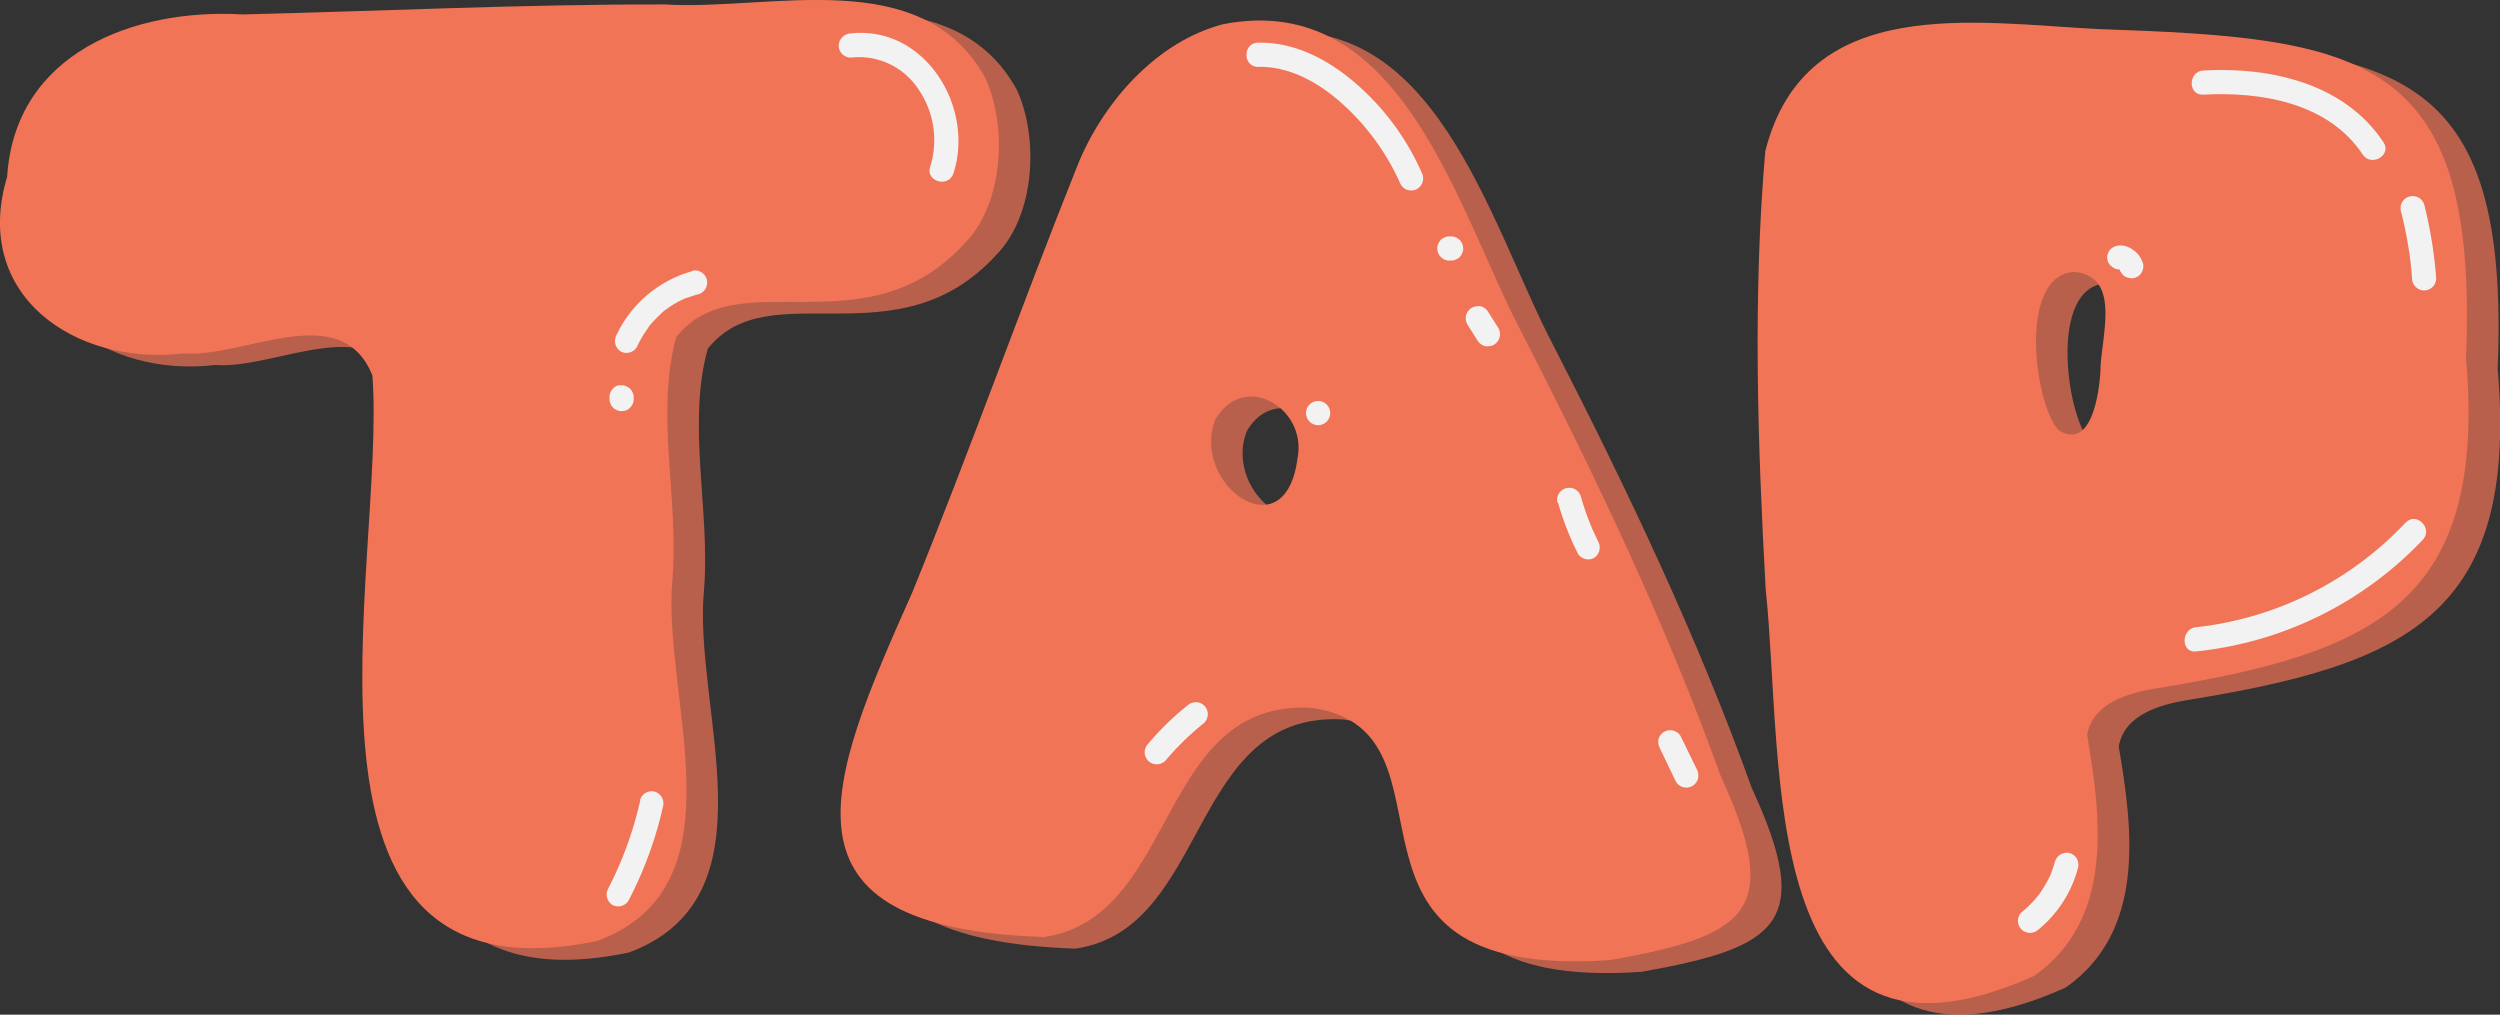 <svg xmlns="http://www.w3.org/2000/svg" viewBox="0 0 310.29 125.94"><rect x="0" y="0" width="310.29" height="125.94" fill="#333333" stroke="none"/><defs><style>.cls-1,.cls-2{fill:#f27457;}.cls-1{opacity:0.7;}.cls-3{fill:#f2f2f2;}</style></defs><g id="Layer_2" data-name="Layer 2"><g id="Layer_1-2" data-name="Layer 1"><path class="cls-1" d="M50.13,48C46.25,38.37,34.2,45.9,26.72,45.3,13.18,46.9.37,38.06,4.8,23.37,5.76,8,20.52,2.42,34.06,3.22,51.49,2.81,68.93,2,86.39,2c13.21.82,31.89-5.12,39.79,9.09,2.79,6,2.3,15.64-2.54,20.56-12.34,13.49-28.22,2-35.8,11.65-2.61,9.42.33,20.09-.46,29.92-1.42,14.72,9.14,38.12-9.32,45C36.94,126.84,52,71.7,50.13,48Z"/><path class="cls-2" d="M46.22,46.6c-3.88-9.67-15.93-2.14-23.41-2.74C9.27,45.46-3.54,36.62.89,21.93,1.85,6.59,16.61,1,30.15,1.79,47.58,1.37,65,.52,82.48.55c13.21.82,31.9-5.12,39.79,9.09,2.8,6,2.3,15.64-2.54,20.56-12.34,13.49-28.22,2-35.8,11.65-2.61,9.42.33,20.09-.46,29.93-1.42,14.71,9.14,38.11-9.32,45C33,125.4,48,70.26,46.22,46.6Z"/><path class="cls-1" d="M166.79,89.3c-19.34-1.18-16.55,26-33.32,28.44C99,116.56,106.58,98.68,117.12,75c7.19-17.68,13.41-35.24,20.51-53,3.12-7.79,9.75-15.4,18.1-17.57C178.08.12,184.8,27.71,192.86,43c9.13,17.8,17.8,36,24.57,54.82,7.72,16.72,3.39,19.77-13.71,22.8C165.64,123.22,186.92,92.27,166.79,89.3Zm-1.83-31c1.2-6.31-6.74-10.84-10.21-4.79C151.6,61.52,163.49,70.15,165,58.25Z"/><path class="cls-2" d="M162.88,87.86c-19.34-1.18-16.55,26-33.32,28.44-34.5-1.18-26.89-19.06-16.35-42.73,7.2-17.68,13.41-35.24,20.51-53,3.12-7.78,9.75-15.4,18.1-17.57C174.17-1.32,180.89,26.27,189,41.54c9.13,17.8,17.8,35.95,24.58,54.82,7.71,16.72,3.38,19.77-13.72,22.8C161.73,121.78,183,90.83,162.88,87.86Zm-1.83-31c1.2-6.31-6.74-10.84-10.21-4.79C147.69,60.08,159.58,68.71,161.05,56.81Z"/><path class="cls-1" d="M310,45.81c2.61,30.51-11.31,36.69-38.59,41.09-3.36.57-7.76,1.81-8.44,5.76,1.75,10.26,3.38,22.92-6.58,29.91-34.64,15.51-31-26.27-33.31-48-1-18.09-1.61-36.34-.05-54.38C228,.39,249.26,4.27,264.42,5,297.11,6.17,311.55,8,310,45.81Zm-45.38,1.9c-.06-4.05,2.82-12-3.24-12.52-7.05.36-5,16.16-2,19.61C263.47,57.4,264.42,50.3,264.6,47.71Z"/><path class="cls-2" d="M306.07,44.37c2.61,30.51-11.31,36.69-38.59,41.09-3.36.57-7.76,1.81-8.44,5.76,1.75,10.26,3.38,22.92-6.58,29.91-34.64,15.51-31-26.27-33.31-48-1-18.08-1.61-36.34-.05-54.37,5-19.77,26.25-15.88,41.41-15.15C293.2,4.73,307.64,6.6,306.07,44.37Zm-45.38,1.9c-.06-4.05,2.82-12-3.24-12.52-7,.36-5,16.16-2,19.61C259.56,56,260.51,48.87,260.69,46.27Z"/><path class="cls-3" d="M105.6,7.15A8.82,8.82,0,0,1,114,11.09a11.1,11.1,0,0,1,1.45,9.61c-.59,1.85,2.31,2.64,2.89.8C121,13.29,114.79,3.14,105.6,4.15a1.55,1.55,0,0,0-1.5,1.5,1.5,1.5,0,0,0,1.5,1.5Z"/><path class="cls-3" d="M86.06,33.62a14.76,14.76,0,0,0-9.56,8,1.55,1.55,0,0,0,.54,2,1.51,1.51,0,0,0,2-.54,13.44,13.44,0,0,1,1.46-2.45c-.13.17,0,0,0-.06l.21-.25c.15-.18.31-.36.47-.53.33-.34.68-.67,1-1l.25-.21c.33-.27-.23.17.11-.08l.53-.38c.4-.27.81-.51,1.23-.74l.58-.28.35-.16c-.3.13.09,0,.13,0a12.64,12.64,0,0,1,1.36-.43,1.53,1.53,0,0,0,1-1.85,1.54,1.54,0,0,0-1.85-1.05Z"/><path class="cls-3" d="M79.47,99.32a45.53,45.53,0,0,1-4,11,1.54,1.54,0,0,0,.54,2,1.52,1.52,0,0,0,2-.54,48.08,48.08,0,0,0,4.28-11.67,1.54,1.54,0,0,0-1-1.85,1.52,1.52,0,0,0-1.84,1Z"/><path class="cls-3" d="M75.65,49.32v.21a1.27,1.27,0,0,0,.13.58,1.11,1.11,0,0,0,.31.48,1.23,1.23,0,0,0,.49.32,1.11,1.11,0,0,0,.57.12l.4-.05a1.39,1.39,0,0,0,.66-.39l.24-.3a1.51,1.51,0,0,0,.2-.76v-.21a1.06,1.06,0,0,0-.13-.58,1.36,1.36,0,0,0-.79-.79,1.06,1.06,0,0,0-.58-.13l-.39,0a1.47,1.47,0,0,0-.67.39l-.23.3a1.45,1.45,0,0,0-.21.76Z"/><path class="cls-3" d="M156.16,8.3c4-.09,7.69,2.06,10.59,4.71a29.41,29.41,0,0,1,7.1,9.89,1.51,1.51,0,0,0,2.06.54,1.53,1.53,0,0,0,.53-2.05,31.29,31.29,0,0,0-8-10.89c-3.41-3-7.64-5.3-12.28-5.2-1.93,0-1.94,3,0,3Z"/><path class="cls-3" d="M180.11,29.34l-.22,0a1.27,1.27,0,0,0-.58.13,1.24,1.24,0,0,0-.48.31,1.11,1.11,0,0,0-.31.49,1.14,1.14,0,0,0-.13.57l.05.4a1.47,1.47,0,0,0,.39.66l.3.24a1.47,1.47,0,0,0,.76.2l.22,0a1.11,1.11,0,0,0,.57-.13,1.21,1.21,0,0,0,.49-.31,1.24,1.24,0,0,0,.31-.48,1.29,1.29,0,0,0,.13-.58l-.06-.4a1.45,1.45,0,0,0-.38-.66l-.31-.24a1.5,1.5,0,0,0-.75-.2Z"/><path class="cls-3" d="M182.12,40.26l1.26,2a1.64,1.64,0,0,0,.9.69,1.11,1.11,0,0,0,.6,0,1,1,0,0,0,.55-.17,1.51,1.51,0,0,0,.54-2.06l-1.26-2a1.5,1.5,0,0,0-.89-.69,1.22,1.22,0,0,0-.6,0,1.12,1.12,0,0,0-.56.18,1.55,1.55,0,0,0-.69.9,1.59,1.59,0,0,0,.15,1.15Z"/><path class="cls-3" d="M193.36,62.33a36.34,36.34,0,0,0,2.48,6.38,1.51,1.51,0,0,0,2,.54,1.54,1.54,0,0,0,.54-2c-.24-.48-.46-1-.68-1.44-.06-.14-.13-.28-.18-.42l.06.15-.08-.21-.3-.73c-.38-1-.71-2-1-3a1.5,1.5,0,0,0-2.89.8Z"/><path class="cls-3" d="M206,92.84,208,97a1.5,1.5,0,0,0,2.75-.36,1.73,1.73,0,0,0-.15-1.16l-2-4.1a1.5,1.5,0,0,0-.89-.69,1.5,1.5,0,0,0-1.85,1,1.69,1.69,0,0,0,.15,1.15Z"/><path class="cls-3" d="M163.6,52.77a1.5,1.5,0,0,0,0-3,1.5,1.5,0,0,0,0,3Z"/><path class="cls-3" d="M144.63,94.43a34.82,34.82,0,0,1,4.84-4.72,1.52,1.52,0,0,0,.44-1.06,1.54,1.54,0,0,0-.44-1.06,1.47,1.47,0,0,0-1.06-.44,1.68,1.68,0,0,0-1.06.44,33.75,33.75,0,0,0-4.84,4.72,1.61,1.61,0,0,0-.44,1.06,1.5,1.5,0,0,0,.44,1.06,1.52,1.52,0,0,0,2.12,0Z"/><path class="cls-3" d="M273.47,11.75c7.14-.4,15.52,1,19.77,7.42,1.06,1.6,3.66.1,2.59-1.51-4.86-7.33-14.07-9.38-22.36-8.91-1.92.11-1.93,3.11,0,3Z"/><path class="cls-3" d="M298,26.24c.36,1.4.66,2.81.89,4.24.13.77.2,1.23.28,1.91s.15,1.44.2,2.16a1.53,1.53,0,0,0,1.5,1.5,1.51,1.51,0,0,0,1.5-1.5,54.05,54.05,0,0,0-1.47-9.11,1.5,1.5,0,1,0-2.9.8Z"/><path class="cls-3" d="M298.58,64.85a42,42,0,0,1-26,13c-1.9.2-1.92,3.21,0,3A45.15,45.15,0,0,0,300.7,67c1.32-1.41-.8-3.53-2.12-2.12Z"/><path class="cls-3" d="M263.07,33.41h.13l-.4-.05a2,2,0,0,1,.42.11l-.36-.15a1.9,1.9,0,0,1,.39.23l-.3-.24a1.77,1.77,0,0,1,.3.31l-.23-.31a2,2,0,0,1,.21.37l-.15-.36s0,.07,0,.11a1.26,1.26,0,0,0,.27.51,1,1,0,0,0,.42.38,1.12,1.12,0,0,0,.56.18,1.07,1.07,0,0,0,.59,0l.36-.15a1.4,1.4,0,0,0,.54-.54l.15-.35a1.55,1.55,0,0,0,0-.8,5.89,5.89,0,0,0-.24-.58l-.14-.22a4.31,4.31,0,0,0-.39-.48,3.17,3.17,0,0,0-.49-.4,2.85,2.85,0,0,0-.78-.39,1.36,1.36,0,0,0-.25-.07,1.77,1.77,0,0,0-.32-.05l-.33,0a1.72,1.72,0,0,0-1.06.44,1.24,1.24,0,0,0-.31.48,1.27,1.27,0,0,0-.13.58l.06.4A1.57,1.57,0,0,0,262,33l.31.24a1.5,1.5,0,0,0,.75.2Z"/><path class="cls-3" d="M255.06,106.9c-.08.32-.18.64-.29.95s-.12.35-.19.52a1.45,1.45,0,0,0-.08.21s.13-.31,0,0a13.62,13.62,0,0,1-1,1.8,5.72,5.72,0,0,1-.57.82c.07-.08.14-.18,0,0l-.18.21c-.1.13-.21.26-.32.38a14,14,0,0,1-1.53,1.45,1.5,1.5,0,0,0,0,2.12,1.54,1.54,0,0,0,2.12,0,14.74,14.74,0,0,0,4.89-7.63,1.51,1.51,0,0,0-1-1.84,1.53,1.53,0,0,0-1.85,1.05Z"/></g></g></svg>